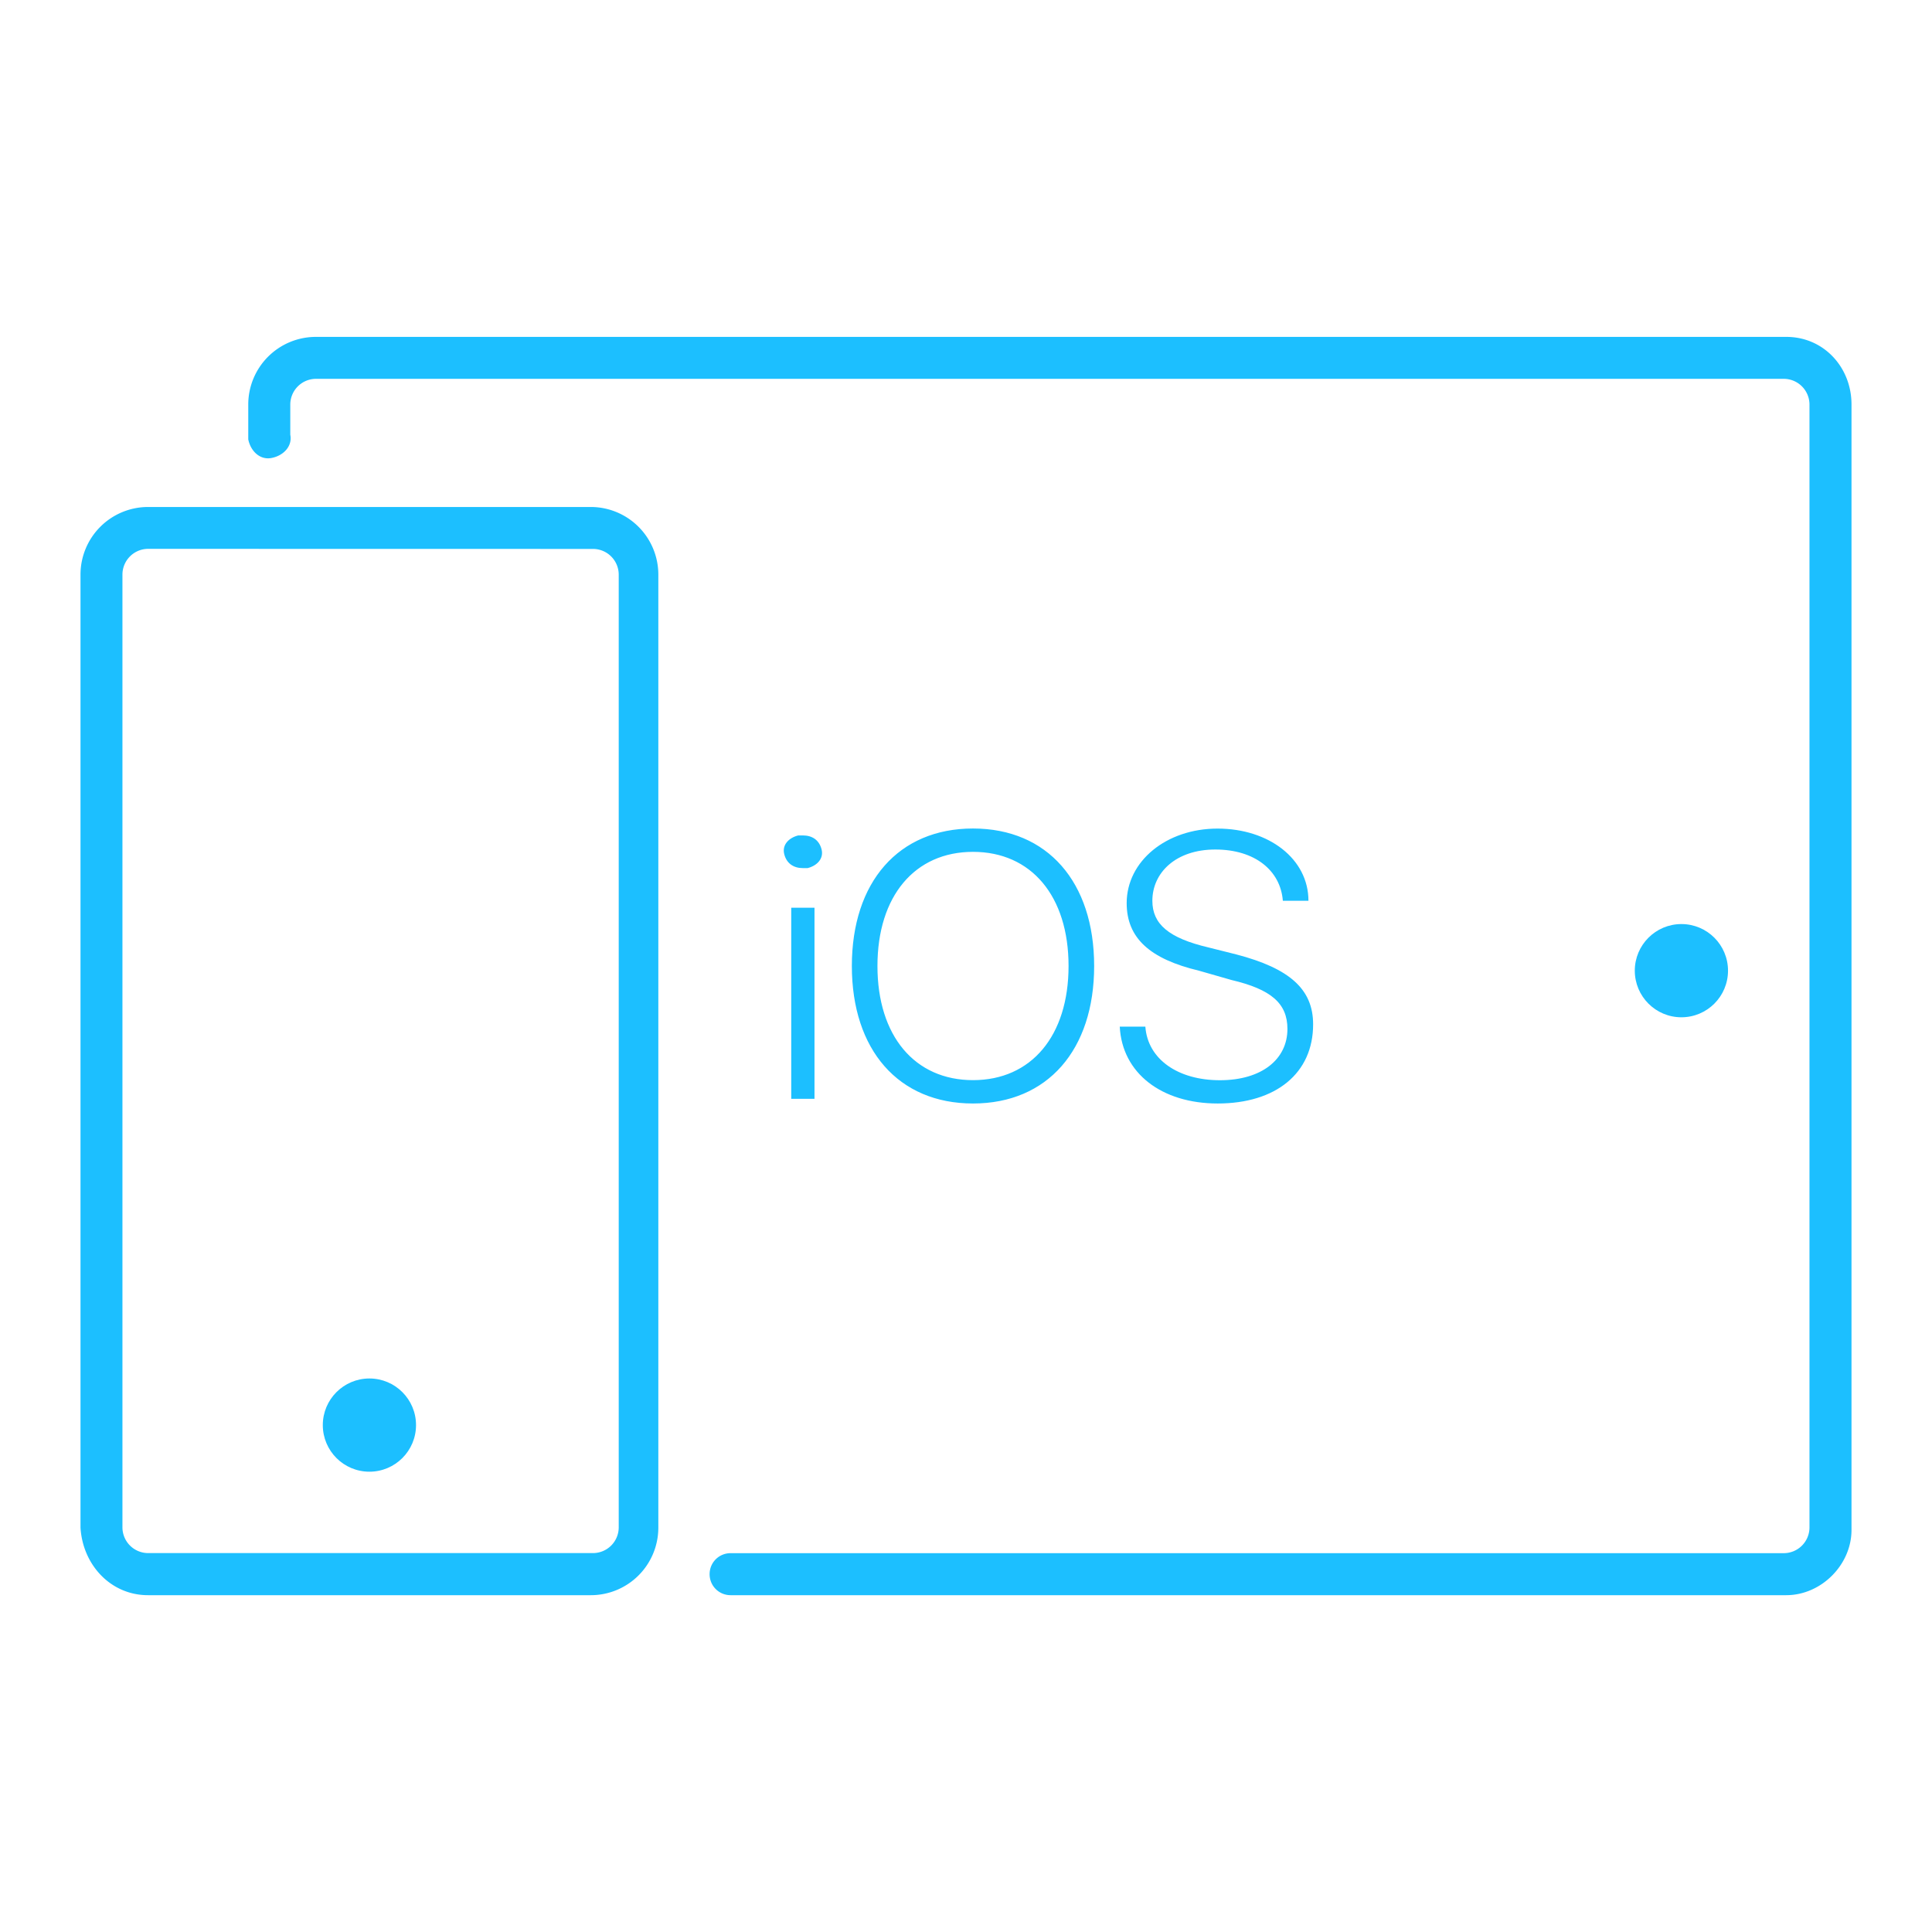 <svg fill="#1cbfff" xmlnsXlink="http://www.w3.org/1999/xlink" xmlns="http://www.w3.org/2000/svg" viewBox="0 0 24 24">
	<path d="M7.339 19.816h-5.5c-.463 0-.811-.376-.839-.839V7.137a.84.84 0 0 1 .839-.839h5.5a.84.84 0 0 1 .839.839v11.839a.839.839 0 0 1-.839.84zm-5.5-12.998a.32.32 0 0 0-.318.318v11.839a.32.32 0 0 0 .318.318h5.529a.32.32 0 0 0 .318-.318V7.137a.32.32 0 0 0-.318-.318l-5.529-.001z">
	</path>
	<circle cx="4.589" cy="17.703" r=".579">
	</circle>
	<circle cx="20.887" cy="12.058" r=".579">
	</circle>
	<path d="M22.189 19.816H9.076c-.145 0-.261-.116-.261-.261s.116-.261.261-.261H22.16a.32.32 0 0 0 .318-.318V5.024a.32.32 0 0 0-.318-.318H3.924a.32.32 0 0 0-.318.318V5.4c.029.145-.087.261-.232.289-.145.029-.261-.086-.29-.231v-.434a.84.84 0 0 1 .839-.839h18.266c.464-.001.811.376.811.839v13.982c0 .433-.376.81-.811.81z">
	</path>
	<path d="M10.118 13.65h-.289v-2.374h.289v2.374zm-.144-2.866c-.116 0-.203-.058-.232-.174-.029-.116.058-.203.174-.232h.058c.116 0 .203.058.232.174.029.116-.058.203-.174.232h-.058zm2.113 2.924c-.926 0-1.505-.666-1.505-1.708s.579-1.708 1.505-1.708 1.505.666 1.505 1.708-.579 1.708-1.505 1.708zm3.039 0c-.695 0-1.187-.376-1.216-.955h.318c.029.405.405.666.926.666s.839-.261.839-.637c0-.318-.203-.492-.695-.608l-.405-.116c-.608-.145-.897-.405-.897-.839 0-.521.492-.926 1.129-.926s1.129.376 1.129.897h-.318c-.029-.376-.347-.637-.839-.637s-.782.289-.782.637c0 .289.203.463.695.579l.347.087c.666.174.955.434.955.868.001.608-.462.984-1.186.984zm-3.039-3.126c-.724 0-1.187.55-1.187 1.418s.463 1.418 1.187 1.418 1.187-.55 1.187-1.418-.463-1.418-1.187-1.418z">
	</path>
</svg>
